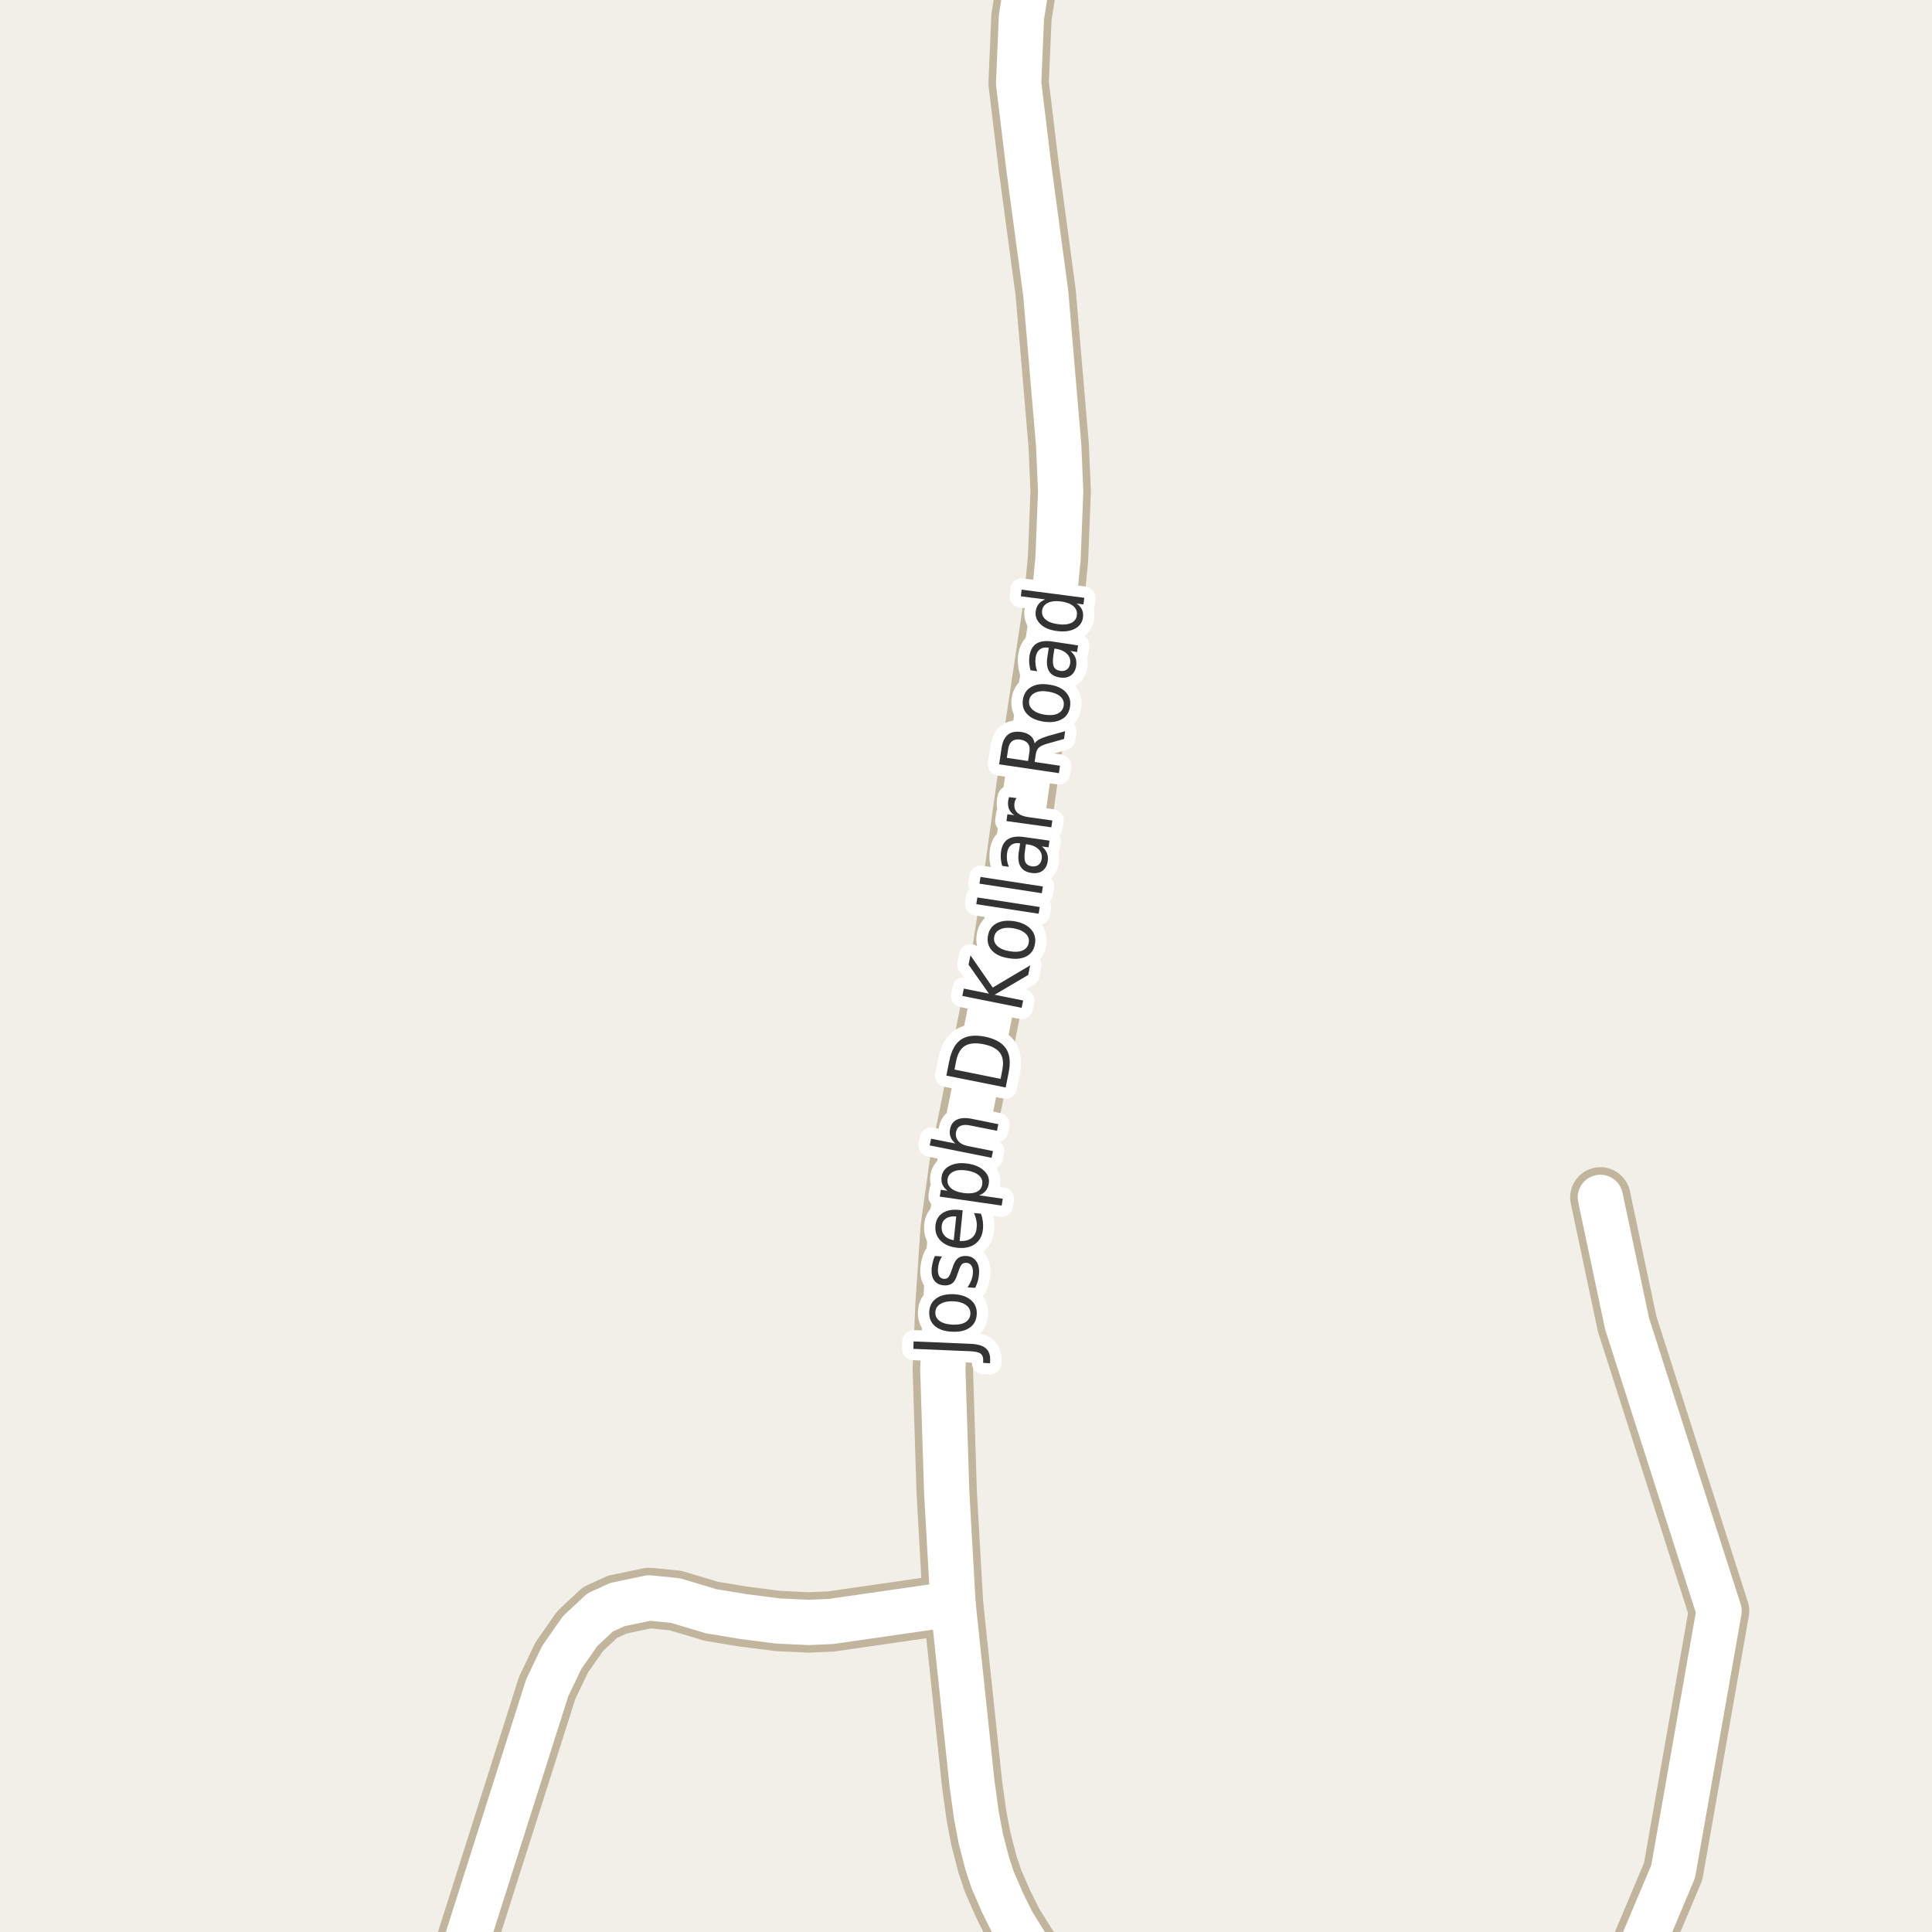 <?xml version="1.0" encoding="UTF-8"?>
<svg xmlns="http://www.w3.org/2000/svg" xmlns:xlink="http://www.w3.org/1999/xlink" width="256pt" height="256pt" viewBox="0 0 256 256" version="1.1">
<g id="surface2">
<rect x="0" y="0" width="256" height="256" style="fill:rgb(94.902%,93.725%,91.373%);fill-opacity:1;stroke:none;"/>
<path style="fill:none;stroke-width:8;stroke-linecap:round;stroke-linejoin:round;stroke:rgb(75.686%,70.98%,61.569%);stroke-opacity:1;stroke-miterlimit:10;" d="M 214.949 264 L 221.703 247.98 L 227.785 213.469 L 215.598 175.395 L 212.055 158.66 "/>
<path style="fill:none;stroke-width:8;stroke-linecap:round;stroke-linejoin:round;stroke:rgb(75.686%,70.98%,61.569%);stroke-opacity:1;stroke-miterlimit:10;" d="M 59.684 264 L 72.504 223.648 L 74.438 219.613 L 76.883 216.117 L 79.516 213.66 L 81.801 212.617 L 86.016 211.734 L 89.512 212.082 L 94.242 213.5 L 98.438 214.195 L 103.121 214.793 L 107.152 214.98 L 110.09 214.855 L 126.281 212.523 "/>
<path style="fill:none;stroke-width:8;stroke-linecap:round;stroke-linejoin:round;stroke:rgb(75.686%,70.98%,61.569%);stroke-opacity:1;stroke-miterlimit:10;" d="M 140.707 264 L 136.07 257.848 L 134.184 254.82 L 132.879 252.203 L 131.551 249.148 L 130.828 246.973 L 129.965 243.633 L 129.383 240.574 L 128.801 236.352 L 126.281 212.523 L 125.445 197.742 L 124.93 181.477 L 125.281 173.031 L 125.98 162.66 L 127.191 154.023 L 132.879 125.656 L 134.602 114.438 L 136.301 102.176 L 139.59 80.238 L 140.195 74.027 L 140.543 65.109 L 140.285 59.055 L 138.562 38.82 L 136.301 22.02 L 134.973 11.016 L 135.348 2.254 L 137.152 -9 "/>
<path style="fill:none;stroke-width:6;stroke-linecap:round;stroke-linejoin:round;stroke:rgb(100%,100%,100%);stroke-opacity:1;stroke-miterlimit:10;" d="M 214.949 264 L 221.703 247.98 L 227.785 213.469 L 215.598 175.395 L 212.055 158.66 "/>
<path style="fill:none;stroke-width:6;stroke-linecap:round;stroke-linejoin:round;stroke:rgb(100%,100%,100%);stroke-opacity:1;stroke-miterlimit:10;" d="M 59.684 264 L 72.504 223.648 L 74.438 219.613 L 76.883 216.117 L 79.516 213.66 L 81.801 212.617 L 86.016 211.734 L 89.512 212.082 L 94.242 213.5 L 98.438 214.195 L 103.121 214.793 L 107.152 214.98 L 110.09 214.855 L 126.281 212.523 "/>
<path style="fill:none;stroke-width:6;stroke-linecap:round;stroke-linejoin:round;stroke:rgb(100%,100%,100%);stroke-opacity:1;stroke-miterlimit:10;" d="M 140.707 264 L 136.07 257.848 L 134.184 254.82 L 132.879 252.203 L 131.551 249.148 L 130.828 246.973 L 129.965 243.633 L 129.383 240.574 L 128.801 236.352 L 126.281 212.523 L 125.445 197.742 L 124.93 181.477 L 125.281 173.031 L 125.98 162.66 L 127.191 154.023 L 132.879 125.656 L 134.602 114.438 L 136.301 102.176 L 139.59 80.238 L 140.195 74.027 L 140.543 65.109 L 140.285 59.055 L 138.562 38.82 L 136.301 22.02 L 134.973 11.016 L 135.348 2.254 L 137.152 -9 "/>
<path style="fill:none;stroke-width:3;stroke-linecap:round;stroke-linejoin:round;stroke:rgb(100%,100%,100%);stroke-opacity:1;stroke-miterlimit:10;" d="M 121.027 178.73 L 121.059 177.746 L 128.512 178.059 C 129.48 178.09 130.176 178.285 130.605 178.637 C 131.031 178.992 131.23 179.535 131.199 180.262 L 131.184 180.637 L 130.277 180.59 L 130.277 180.277 C 130.297 179.852 130.176 179.543 129.918 179.355 C 129.656 179.168 129.176 179.066 128.48 179.043 Z M 123.941 173.863 C 123.91 174.344 124.098 174.734 124.504 175.035 C 124.91 175.328 125.473 175.488 126.191 175.52 C 126.91 175.562 127.484 175.457 127.91 175.207 C 128.328 174.949 128.551 174.578 128.582 174.098 C 128.605 173.621 128.418 173.234 128.02 172.941 C 127.625 172.641 127.066 172.469 126.348 172.426 C 125.629 172.395 125.059 172.512 124.629 172.77 C 124.191 173.02 123.965 173.387 123.941 173.863 Z M 123.129 173.816 C 123.172 173.047 123.48 172.457 124.051 172.051 C 124.625 171.637 125.406 171.449 126.395 171.488 C 127.375 171.543 128.137 171.809 128.676 172.285 C 129.215 172.754 129.465 173.375 129.426 174.145 C 129.383 174.926 129.074 175.52 128.488 175.926 C 127.906 176.332 127.125 176.512 126.145 176.457 C 125.156 176.418 124.395 176.16 123.863 175.691 C 123.332 175.223 123.09 174.598 123.129 173.816 Z M 123.883 166.426 L 124.82 166.488 C 124.656 166.738 124.531 166.996 124.445 167.254 C 124.363 167.504 124.312 167.777 124.289 168.066 C 124.258 168.516 124.312 168.855 124.445 169.082 C 124.582 169.312 124.797 169.438 125.086 169.457 C 125.316 169.469 125.504 169.402 125.648 169.254 C 125.785 169.109 125.93 168.801 126.086 168.332 L 126.195 168.035 C 126.375 167.422 126.609 166.996 126.898 166.754 C 127.191 166.504 127.582 166.395 128.07 166.426 C 128.625 166.457 129.051 166.688 129.352 167.113 C 129.652 167.531 129.777 168.082 129.727 168.77 C 129.715 169.062 129.668 169.363 129.586 169.676 C 129.5 169.98 129.383 170.301 129.227 170.645 L 128.211 170.582 C 128.422 170.262 128.586 169.941 128.711 169.629 C 128.828 169.316 128.895 169.004 128.914 168.691 C 128.938 168.277 128.875 167.953 128.727 167.723 C 128.582 167.484 128.367 167.355 128.086 167.332 C 127.816 167.312 127.602 167.379 127.445 167.535 C 127.289 167.691 127.129 168.043 126.961 168.582 L 126.852 168.863 C 126.695 169.418 126.477 169.809 126.195 170.035 C 125.914 170.254 125.539 170.348 125.07 170.316 C 124.508 170.277 124.086 170.066 123.805 169.691 C 123.523 169.316 123.406 168.797 123.445 168.129 C 123.477 167.809 123.531 167.504 123.602 167.223 C 123.664 166.934 123.758 166.668 123.883 166.426 Z M 127.078 160.324 L 127.562 160.371 L 127.156 164.434 C 127.836 164.477 128.367 164.348 128.75 164.043 C 129.137 163.742 129.355 163.301 129.406 162.715 C 129.449 162.371 129.438 162.043 129.375 161.73 C 129.312 161.41 129.211 161.074 129.062 160.73 L 129.984 160.824 C 130.109 161.16 130.191 161.496 130.234 161.84 C 130.273 162.176 130.281 162.512 130.25 162.855 C 130.164 163.723 129.82 164.379 129.219 164.824 C 128.617 165.262 127.836 165.434 126.875 165.34 C 125.898 165.238 125.148 164.918 124.625 164.387 C 124.094 163.855 123.871 163.184 123.953 162.371 C 124.027 161.645 124.344 161.098 124.906 160.73 C 125.469 160.367 126.195 160.23 127.078 160.324 Z M 126.703 161.184 C 126.152 161.133 125.703 161.223 125.359 161.449 C 125.016 161.668 124.824 161.996 124.781 162.434 C 124.73 162.934 124.844 163.352 125.125 163.684 C 125.398 164.02 125.812 164.238 126.375 164.34 Z M 129.727 158.387 L 132.867 158.84 L 132.727 159.746 L 124.523 158.559 L 124.664 157.652 L 125.555 157.777 C 125.234 157.539 125.008 157.27 124.883 156.965 C 124.75 156.664 124.711 156.309 124.773 155.902 C 124.867 155.258 125.234 154.777 125.867 154.465 C 126.492 154.145 127.273 154.051 128.211 154.184 C 129.148 154.32 129.875 154.633 130.383 155.121 C 130.902 155.602 131.117 156.164 131.023 156.809 C 130.961 157.215 130.82 157.551 130.602 157.809 C 130.391 158.059 130.102 158.254 129.727 158.387 Z M 128.07 155.09 C 127.352 154.988 126.773 155.039 126.336 155.246 C 125.891 155.457 125.629 155.789 125.555 156.246 C 125.492 156.727 125.648 157.129 126.023 157.449 C 126.391 157.762 126.93 157.973 127.648 158.074 C 128.367 158.18 128.953 158.133 129.398 157.934 C 129.836 157.738 130.086 157.398 130.148 156.918 C 130.223 156.461 130.078 156.07 129.711 155.746 C 129.336 155.414 128.789 155.195 128.07 155.09 Z M 128.734 148.242 L 132.281 148.961 L 132.109 149.836 L 128.578 149.133 C 128.027 149.02 127.594 149.035 127.281 149.18 C 126.969 149.316 126.773 149.578 126.688 149.961 C 126.594 150.43 126.688 150.836 126.969 151.18 C 127.242 151.516 127.664 151.738 128.234 151.852 L 131.578 152.523 L 131.391 153.414 L 123.188 151.773 L 123.375 150.883 L 126.594 151.523 C 126.281 151.254 126.07 150.961 125.953 150.648 C 125.828 150.336 125.809 149.988 125.891 149.602 C 126.008 149.008 126.305 148.598 126.781 148.367 C 127.262 148.129 127.914 148.086 128.734 148.242 Z M 126.477 141.723 L 132.586 142.957 L 132.805 141.816 C 133.004 140.84 132.906 140.074 132.508 139.52 C 132.113 138.969 131.383 138.582 130.32 138.363 C 129.27 138.156 128.453 138.23 127.867 138.582 C 127.285 138.938 126.895 139.605 126.695 140.582 Z M 125.398 142.52 L 125.789 140.566 C 126.07 139.184 126.594 138.238 127.352 137.738 C 128.113 137.23 129.164 137.105 130.508 137.363 C 131.863 137.645 132.797 138.172 133.305 138.941 C 133.812 139.703 133.93 140.77 133.648 142.145 L 133.258 144.098 Z M 127.512 131.965 L 127.715 130.996 L 131.043 131.668 L 128.34 127.824 L 128.59 126.59 L 131.543 130.855 L 136.496 127.918 L 136.246 129.184 L 131.793 131.809 L 135.574 132.574 L 135.371 133.543 Z M 131.734 124.152 C 131.652 124.621 131.797 125.027 132.172 125.371 C 132.539 125.707 133.074 125.93 133.781 126.043 C 134.492 126.168 135.07 126.133 135.516 125.934 C 135.965 125.727 136.23 125.387 136.312 124.918 C 136.398 124.441 136.258 124.035 135.891 123.699 C 135.527 123.355 134.992 123.121 134.281 122.996 C 133.574 122.883 132.996 122.93 132.547 123.137 C 132.09 123.336 131.82 123.676 131.734 124.152 Z M 130.906 124.012 C 131.031 123.254 131.406 122.699 132.031 122.355 C 132.656 122.012 133.461 121.918 134.438 122.074 C 135.398 122.242 136.117 122.59 136.594 123.121 C 137.082 123.652 137.266 124.301 137.141 125.059 C 137.016 125.832 136.641 126.383 136.016 126.715 C 135.383 127.051 134.586 127.133 133.625 126.965 C 132.648 126.809 131.918 126.473 131.438 125.949 C 130.961 125.43 130.781 124.785 130.906 124.012 Z M 129.363 119.809 L 129.504 118.918 L 137.77 120.184 L 137.629 121.074 Z M 129.781 117.09 L 129.922 116.199 L 138.188 117.465 L 138.047 118.355 Z M 135.812 112.734 C 135.711 113.445 135.73 113.949 135.875 114.25 C 136.023 114.555 136.309 114.734 136.734 114.797 C 137.078 114.84 137.371 114.773 137.609 114.594 C 137.84 114.418 137.98 114.156 138.031 113.812 C 138.105 113.312 137.969 112.891 137.625 112.547 C 137.281 112.195 136.797 111.977 136.172 111.891 L 135.938 111.859 Z M 135.656 110.906 L 139.062 111.391 L 138.938 112.281 L 138.047 112.156 C 138.367 112.418 138.594 112.711 138.719 113.031 C 138.852 113.344 138.891 113.719 138.828 114.156 C 138.742 114.699 138.508 115.109 138.125 115.391 C 137.742 115.664 137.258 115.758 136.672 115.672 C 136.008 115.578 135.531 115.309 135.25 114.859 C 134.961 114.414 134.871 113.789 134.984 112.984 L 135.172 111.75 L 135.078 111.734 C 134.633 111.672 134.262 111.758 133.969 111.984 C 133.68 112.215 133.5 112.574 133.438 113.062 C 133.398 113.355 133.398 113.656 133.438 113.969 C 133.48 114.273 133.562 114.57 133.688 114.859 L 132.797 114.734 C 132.695 114.383 132.633 114.055 132.609 113.75 C 132.59 113.438 132.602 113.137 132.641 112.844 C 132.746 112.074 133.047 111.527 133.547 111.203 C 134.047 110.883 134.75 110.781 135.656 110.906 Z M 134.703 105.75 C 134.621 105.844 134.559 105.953 134.516 106.078 C 134.465 106.195 134.434 106.32 134.422 106.453 C 134.352 106.965 134.48 107.375 134.812 107.688 C 135.137 107.992 135.633 108.188 136.297 108.281 L 139.438 108.719 L 139.312 109.625 L 133.359 108.797 L 133.484 107.891 L 134.406 108.016 C 134.062 107.789 133.828 107.516 133.703 107.203 C 133.57 106.883 133.531 106.508 133.594 106.078 C 133.605 106.016 133.621 105.949 133.641 105.875 C 133.652 105.793 133.672 105.711 133.703 105.625 Z M 137.094 98.512 C 137.211 98.316 137.406 98.137 137.688 97.98 C 137.969 97.824 138.355 97.676 138.844 97.527 L 141.141 96.887 L 140.984 97.918 L 138.812 98.527 C 138.25 98.684 137.867 98.863 137.656 99.059 C 137.449 99.258 137.312 99.543 137.25 99.918 L 137.094 100.965 L 140.453 101.465 L 140.312 102.449 L 132.391 101.277 L 132.719 99.09 C 132.844 98.27 133.125 97.684 133.562 97.34 C 133.992 96.996 134.59 96.883 135.359 96.996 C 135.852 97.07 136.246 97.238 136.547 97.496 C 136.852 97.746 137.031 98.086 137.094 98.512 Z M 133.406 100.418 L 136.219 100.84 L 136.406 99.637 C 136.48 99.168 136.414 98.801 136.203 98.527 C 135.996 98.246 135.664 98.07 135.203 97.996 C 134.734 97.934 134.371 98.008 134.109 98.215 C 133.84 98.414 133.668 98.746 133.594 99.215 Z M 136.367 92.812 C 136.297 93.293 136.445 93.699 136.82 94.031 C 137.188 94.367 137.723 94.59 138.43 94.703 C 139.141 94.809 139.719 94.758 140.164 94.547 C 140.613 94.328 140.875 93.98 140.945 93.5 C 141.02 93.031 140.875 92.633 140.508 92.297 C 140.133 91.965 139.594 91.746 138.883 91.641 C 138.176 91.527 137.598 91.578 137.148 91.797 C 136.703 92.008 136.441 92.344 136.367 92.812 Z M 135.539 92.703 C 135.656 91.945 136.02 91.387 136.633 91.031 C 137.25 90.668 138.047 90.562 139.023 90.719 C 139.992 90.855 140.723 91.184 141.211 91.703 C 141.711 92.227 141.902 92.867 141.789 93.625 C 141.672 94.398 141.305 94.961 140.68 95.312 C 140.055 95.656 139.258 95.762 138.289 95.625 C 137.312 95.469 136.582 95.137 136.102 94.625 C 135.613 94.117 135.426 93.477 135.539 92.703 Z M 139.578 86.816 C 139.477 87.535 139.496 88.047 139.641 88.348 C 139.789 88.652 140.074 88.832 140.5 88.895 C 140.844 88.949 141.137 88.887 141.375 88.707 C 141.605 88.531 141.746 88.27 141.797 87.926 C 141.871 87.426 141.742 87.004 141.406 86.66 C 141.062 86.309 140.578 86.078 139.953 85.973 L 139.719 85.941 Z M 139.438 85.004 L 142.844 85.52 L 142.719 86.395 L 141.828 86.254 C 142.148 86.527 142.375 86.824 142.5 87.145 C 142.625 87.457 142.656 87.832 142.594 88.27 C 142.508 88.812 142.273 89.223 141.891 89.504 C 141.508 89.777 141.023 89.863 140.438 89.77 C 139.773 89.676 139.297 89.406 139.016 88.957 C 138.734 88.5 138.656 87.871 138.781 87.066 L 138.969 85.832 L 138.875 85.816 C 138.418 85.754 138.047 85.84 137.766 86.066 C 137.477 86.285 137.293 86.641 137.219 87.129 C 137.18 87.434 137.18 87.738 137.219 88.051 C 137.25 88.355 137.324 88.652 137.438 88.941 L 136.547 88.816 C 136.453 88.465 136.398 88.137 136.375 87.832 C 136.355 87.52 136.367 87.219 136.406 86.926 C 136.523 86.156 136.828 85.609 137.328 85.285 C 137.828 84.965 138.531 84.871 139.438 85.004 Z M 138.5 79.43 L 135.266 79.008 L 135.375 78.133 L 143.672 79.211 L 143.562 80.086 L 142.656 79.977 C 143 80.207 143.238 80.477 143.375 80.789 C 143.508 81.094 143.551 81.438 143.5 81.82 C 143.414 82.477 143.062 82.973 142.438 83.305 C 141.805 83.641 141.016 83.742 140.078 83.617 C 139.133 83.504 138.402 83.207 137.891 82.727 C 137.371 82.238 137.152 81.664 137.234 81.008 C 137.289 80.625 137.418 80.301 137.625 80.039 C 137.836 79.781 138.125 79.578 138.5 79.43 Z M 140.203 82.711 C 140.922 82.805 141.508 82.75 141.953 82.539 C 142.391 82.32 142.637 81.984 142.688 81.523 C 142.75 81.047 142.602 80.645 142.234 80.32 C 141.859 80 141.312 79.789 140.594 79.695 C 139.867 79.602 139.281 79.664 138.844 79.883 C 138.398 80.102 138.141 80.453 138.078 80.93 C 138.027 81.391 138.188 81.781 138.562 82.102 C 138.93 82.414 139.477 82.617 140.203 82.711 Z M 140.203 82.711 "/>
<path style=" stroke:none;fill-rule:evenodd;fill:rgb(20%,20%,20%);fill-opacity:1;" d="M 121.027 178.73 L 121.059 177.746 L 128.512 178.059 C 129.48 178.09 130.176 178.285 130.605 178.637 C 131.031 178.992 131.23 179.535 131.199 180.262 L 131.184 180.637 L 130.277 180.59 L 130.277 180.277 C 130.297 179.852 130.176 179.543 129.918 179.355 C 129.656 179.168 129.176 179.066 128.48 179.043 Z M 123.941 173.863 C 123.91 174.344 124.098 174.734 124.504 175.035 C 124.91 175.328 125.473 175.488 126.191 175.52 C 126.91 175.562 127.484 175.457 127.91 175.207 C 128.328 174.949 128.551 174.578 128.582 174.098 C 128.605 173.621 128.418 173.234 128.02 172.941 C 127.625 172.641 127.066 172.469 126.348 172.426 C 125.629 172.395 125.059 172.512 124.629 172.77 C 124.191 173.02 123.965 173.387 123.941 173.863 Z M 123.129 173.816 C 123.172 173.047 123.48 172.457 124.051 172.051 C 124.625 171.637 125.406 171.449 126.395 171.488 C 127.375 171.543 128.137 171.809 128.676 172.285 C 129.215 172.754 129.465 173.375 129.426 174.145 C 129.383 174.926 129.074 175.52 128.488 175.926 C 127.906 176.332 127.125 176.512 126.145 176.457 C 125.156 176.418 124.395 176.16 123.863 175.691 C 123.332 175.223 123.09 174.598 123.129 173.816 Z M 123.883 166.426 L 124.82 166.488 C 124.656 166.738 124.531 166.996 124.445 167.254 C 124.363 167.504 124.312 167.777 124.289 168.066 C 124.258 168.516 124.312 168.855 124.445 169.082 C 124.582 169.312 124.797 169.438 125.086 169.457 C 125.316 169.469 125.504 169.402 125.648 169.254 C 125.785 169.109 125.93 168.801 126.086 168.332 L 126.195 168.035 C 126.375 167.422 126.609 166.996 126.898 166.754 C 127.191 166.504 127.582 166.395 128.07 166.426 C 128.625 166.457 129.051 166.688 129.352 167.113 C 129.652 167.531 129.777 168.082 129.727 168.77 C 129.715 169.062 129.668 169.363 129.586 169.676 C 129.5 169.98 129.383 170.301 129.227 170.645 L 128.211 170.582 C 128.422 170.262 128.586 169.941 128.711 169.629 C 128.828 169.316 128.895 169.004 128.914 168.691 C 128.938 168.277 128.875 167.953 128.727 167.723 C 128.582 167.484 128.367 167.355 128.086 167.332 C 127.816 167.312 127.602 167.379 127.445 167.535 C 127.289 167.691 127.129 168.043 126.961 168.582 L 126.852 168.863 C 126.695 169.418 126.477 169.809 126.195 170.035 C 125.914 170.254 125.539 170.348 125.07 170.316 C 124.508 170.277 124.086 170.066 123.805 169.691 C 123.523 169.316 123.406 168.797 123.445 168.129 C 123.477 167.809 123.531 167.504 123.602 167.223 C 123.664 166.934 123.758 166.668 123.883 166.426 Z M 127.078 160.324 L 127.562 160.371 L 127.156 164.434 C 127.836 164.477 128.367 164.348 128.75 164.043 C 129.137 163.742 129.355 163.301 129.406 162.715 C 129.449 162.371 129.438 162.043 129.375 161.73 C 129.312 161.41 129.211 161.074 129.062 160.73 L 129.984 160.824 C 130.109 161.16 130.191 161.496 130.234 161.84 C 130.273 162.176 130.281 162.512 130.25 162.855 C 130.164 163.723 129.82 164.379 129.219 164.824 C 128.617 165.262 127.836 165.434 126.875 165.34 C 125.898 165.238 125.148 164.918 124.625 164.387 C 124.094 163.855 123.871 163.184 123.953 162.371 C 124.027 161.645 124.344 161.098 124.906 160.73 C 125.469 160.367 126.195 160.23 127.078 160.324 Z M 126.703 161.184 C 126.152 161.133 125.703 161.223 125.359 161.449 C 125.016 161.668 124.824 161.996 124.781 162.434 C 124.73 162.934 124.844 163.352 125.125 163.684 C 125.398 164.02 125.812 164.238 126.375 164.34 Z M 129.727 158.387 L 132.867 158.84 L 132.727 159.746 L 124.523 158.559 L 124.664 157.652 L 125.555 157.777 C 125.234 157.539 125.008 157.27 124.883 156.965 C 124.75 156.664 124.711 156.309 124.773 155.902 C 124.867 155.258 125.234 154.777 125.867 154.465 C 126.492 154.145 127.273 154.051 128.211 154.184 C 129.148 154.32 129.875 154.633 130.383 155.121 C 130.902 155.602 131.117 156.164 131.023 156.809 C 130.961 157.215 130.82 157.551 130.602 157.809 C 130.391 158.059 130.102 158.254 129.727 158.387 Z M 128.07 155.09 C 127.352 154.988 126.773 155.039 126.336 155.246 C 125.891 155.457 125.629 155.789 125.555 156.246 C 125.492 156.727 125.648 157.129 126.023 157.449 C 126.391 157.762 126.93 157.973 127.648 158.074 C 128.367 158.18 128.953 158.133 129.398 157.934 C 129.836 157.738 130.086 157.398 130.148 156.918 C 130.223 156.461 130.078 156.07 129.711 155.746 C 129.336 155.414 128.789 155.195 128.07 155.09 Z M 128.734 148.242 L 132.281 148.961 L 132.109 149.836 L 128.578 149.133 C 128.027 149.02 127.594 149.035 127.281 149.18 C 126.969 149.316 126.773 149.578 126.688 149.961 C 126.594 150.43 126.688 150.836 126.969 151.18 C 127.242 151.516 127.664 151.738 128.234 151.852 L 131.578 152.523 L 131.391 153.414 L 123.188 151.773 L 123.375 150.883 L 126.594 151.523 C 126.281 151.254 126.07 150.961 125.953 150.648 C 125.828 150.336 125.809 149.988 125.891 149.602 C 126.008 149.008 126.305 148.598 126.781 148.367 C 127.262 148.129 127.914 148.086 128.734 148.242 Z M 126.477 141.723 L 132.586 142.957 L 132.805 141.816 C 133.004 140.84 132.906 140.074 132.508 139.52 C 132.113 138.969 131.383 138.582 130.32 138.363 C 129.27 138.156 128.453 138.23 127.867 138.582 C 127.285 138.938 126.895 139.605 126.695 140.582 Z M 125.398 142.52 L 125.789 140.566 C 126.07 139.184 126.594 138.238 127.352 137.738 C 128.113 137.23 129.164 137.105 130.508 137.363 C 131.863 137.645 132.797 138.172 133.305 138.941 C 133.812 139.703 133.93 140.77 133.648 142.145 L 133.258 144.098 Z M 127.512 131.965 L 127.715 130.996 L 131.043 131.668 L 128.34 127.824 L 128.59 126.59 L 131.543 130.855 L 136.496 127.918 L 136.246 129.184 L 131.793 131.809 L 135.574 132.574 L 135.371 133.543 Z M 131.734 124.152 C 131.652 124.621 131.797 125.027 132.172 125.371 C 132.539 125.707 133.074 125.93 133.781 126.043 C 134.492 126.168 135.07 126.133 135.516 125.934 C 135.965 125.727 136.23 125.387 136.312 124.918 C 136.398 124.441 136.258 124.035 135.891 123.699 C 135.527 123.355 134.992 123.121 134.281 122.996 C 133.574 122.883 132.996 122.93 132.547 123.137 C 132.09 123.336 131.82 123.676 131.734 124.152 Z M 130.906 124.012 C 131.031 123.254 131.406 122.699 132.031 122.355 C 132.656 122.012 133.461 121.918 134.438 122.074 C 135.398 122.242 136.117 122.59 136.594 123.121 C 137.082 123.652 137.266 124.301 137.141 125.059 C 137.016 125.832 136.641 126.383 136.016 126.715 C 135.383 127.051 134.586 127.133 133.625 126.965 C 132.648 126.809 131.918 126.473 131.438 125.949 C 130.961 125.43 130.781 124.785 130.906 124.012 Z M 129.363 119.809 L 129.504 118.918 L 137.77 120.184 L 137.629 121.074 Z M 129.781 117.09 L 129.922 116.199 L 138.188 117.465 L 138.047 118.355 Z M 135.812 112.734 C 135.711 113.445 135.73 113.949 135.875 114.25 C 136.023 114.555 136.309 114.734 136.734 114.797 C 137.078 114.84 137.371 114.773 137.609 114.594 C 137.84 114.418 137.98 114.156 138.031 113.812 C 138.105 113.312 137.969 112.891 137.625 112.547 C 137.281 112.195 136.797 111.977 136.172 111.891 L 135.938 111.859 Z M 135.656 110.906 L 139.062 111.391 L 138.938 112.281 L 138.047 112.156 C 138.367 112.418 138.594 112.711 138.719 113.031 C 138.852 113.344 138.891 113.719 138.828 114.156 C 138.742 114.699 138.508 115.109 138.125 115.391 C 137.742 115.664 137.258 115.758 136.672 115.672 C 136.008 115.578 135.531 115.309 135.25 114.859 C 134.961 114.414 134.871 113.789 134.984 112.984 L 135.172 111.75 L 135.078 111.734 C 134.633 111.672 134.262 111.758 133.969 111.984 C 133.68 112.215 133.5 112.574 133.438 113.062 C 133.398 113.355 133.398 113.656 133.438 113.969 C 133.48 114.273 133.562 114.57 133.688 114.859 L 132.797 114.734 C 132.695 114.383 132.633 114.055 132.609 113.75 C 132.59 113.438 132.602 113.137 132.641 112.844 C 132.746 112.074 133.047 111.527 133.547 111.203 C 134.047 110.883 134.75 110.781 135.656 110.906 Z M 134.703 105.75 C 134.621 105.844 134.559 105.953 134.516 106.078 C 134.465 106.195 134.434 106.32 134.422 106.453 C 134.352 106.965 134.48 107.375 134.812 107.688 C 135.137 107.992 135.633 108.188 136.297 108.281 L 139.438 108.719 L 139.312 109.625 L 133.359 108.797 L 133.484 107.891 L 134.406 108.016 C 134.062 107.789 133.828 107.516 133.703 107.203 C 133.57 106.883 133.531 106.508 133.594 106.078 C 133.605 106.016 133.621 105.949 133.641 105.875 C 133.652 105.793 133.672 105.711 133.703 105.625 Z M 137.094 98.512 C 137.211 98.316 137.406 98.137 137.688 97.98 C 137.969 97.824 138.355 97.676 138.844 97.527 L 141.141 96.887 L 140.984 97.918 L 138.812 98.527 C 138.25 98.684 137.867 98.863 137.656 99.059 C 137.449 99.258 137.312 99.543 137.25 99.918 L 137.094 100.965 L 140.453 101.465 L 140.312 102.449 L 132.391 101.277 L 132.719 99.09 C 132.844 98.27 133.125 97.684 133.562 97.34 C 133.992 96.996 134.59 96.883 135.359 96.996 C 135.852 97.07 136.246 97.238 136.547 97.496 C 136.852 97.746 137.031 98.086 137.094 98.512 Z M 133.406 100.418 L 136.219 100.84 L 136.406 99.637 C 136.48 99.168 136.414 98.801 136.203 98.527 C 135.996 98.246 135.664 98.07 135.203 97.996 C 134.734 97.934 134.371 98.008 134.109 98.215 C 133.84 98.414 133.668 98.746 133.594 99.215 Z M 136.367 92.812 C 136.297 93.293 136.445 93.699 136.82 94.031 C 137.188 94.367 137.723 94.59 138.43 94.703 C 139.141 94.809 139.719 94.758 140.164 94.547 C 140.613 94.328 140.875 93.98 140.945 93.5 C 141.02 93.031 140.875 92.633 140.508 92.297 C 140.133 91.965 139.594 91.746 138.883 91.641 C 138.176 91.527 137.598 91.578 137.148 91.797 C 136.703 92.008 136.441 92.344 136.367 92.812 Z M 135.539 92.703 C 135.656 91.945 136.02 91.387 136.633 91.031 C 137.25 90.668 138.047 90.562 139.023 90.719 C 139.992 90.855 140.723 91.184 141.211 91.703 C 141.711 92.227 141.902 92.867 141.789 93.625 C 141.672 94.398 141.305 94.961 140.68 95.312 C 140.055 95.656 139.258 95.762 138.289 95.625 C 137.312 95.469 136.582 95.137 136.102 94.625 C 135.613 94.117 135.426 93.477 135.539 92.703 Z M 139.578 86.816 C 139.477 87.535 139.496 88.047 139.641 88.348 C 139.789 88.652 140.074 88.832 140.5 88.895 C 140.844 88.949 141.137 88.887 141.375 88.707 C 141.605 88.531 141.746 88.27 141.797 87.926 C 141.871 87.426 141.742 87.004 141.406 86.66 C 141.062 86.309 140.578 86.078 139.953 85.973 L 139.719 85.941 Z M 139.438 85.004 L 142.844 85.52 L 142.719 86.395 L 141.828 86.254 C 142.148 86.527 142.375 86.824 142.5 87.145 C 142.625 87.457 142.656 87.832 142.594 88.27 C 142.508 88.812 142.273 89.223 141.891 89.504 C 141.508 89.777 141.023 89.863 140.438 89.77 C 139.773 89.676 139.297 89.406 139.016 88.957 C 138.734 88.5 138.656 87.871 138.781 87.066 L 138.969 85.832 L 138.875 85.816 C 138.418 85.754 138.047 85.84 137.766 86.066 C 137.477 86.285 137.293 86.641 137.219 87.129 C 137.18 87.434 137.18 87.738 137.219 88.051 C 137.25 88.355 137.324 88.652 137.438 88.941 L 136.547 88.816 C 136.453 88.465 136.398 88.137 136.375 87.832 C 136.355 87.52 136.367 87.219 136.406 86.926 C 136.523 86.156 136.828 85.609 137.328 85.285 C 137.828 84.965 138.531 84.871 139.438 85.004 Z M 138.5 79.43 L 135.266 79.008 L 135.375 78.133 L 143.672 79.211 L 143.562 80.086 L 142.656 79.977 C 143 80.207 143.238 80.477 143.375 80.789 C 143.508 81.094 143.551 81.438 143.5 81.82 C 143.414 82.477 143.062 82.973 142.438 83.305 C 141.805 83.641 141.016 83.742 140.078 83.617 C 139.133 83.504 138.402 83.207 137.891 82.727 C 137.371 82.238 137.152 81.664 137.234 81.008 C 137.289 80.625 137.418 80.301 137.625 80.039 C 137.836 79.781 138.125 79.578 138.5 79.43 Z M 140.203 82.711 C 140.922 82.805 141.508 82.75 141.953 82.539 C 142.391 82.32 142.637 81.984 142.688 81.523 C 142.75 81.047 142.602 80.645 142.234 80.32 C 141.859 80 141.312 79.789 140.594 79.695 C 139.867 79.602 139.281 79.664 138.844 79.883 C 138.398 80.102 138.141 80.453 138.078 80.93 C 138.027 81.391 138.188 81.781 138.562 82.102 C 138.93 82.414 139.477 82.617 140.203 82.711 Z M 140.203 82.711 "/>
</g>
</svg>

